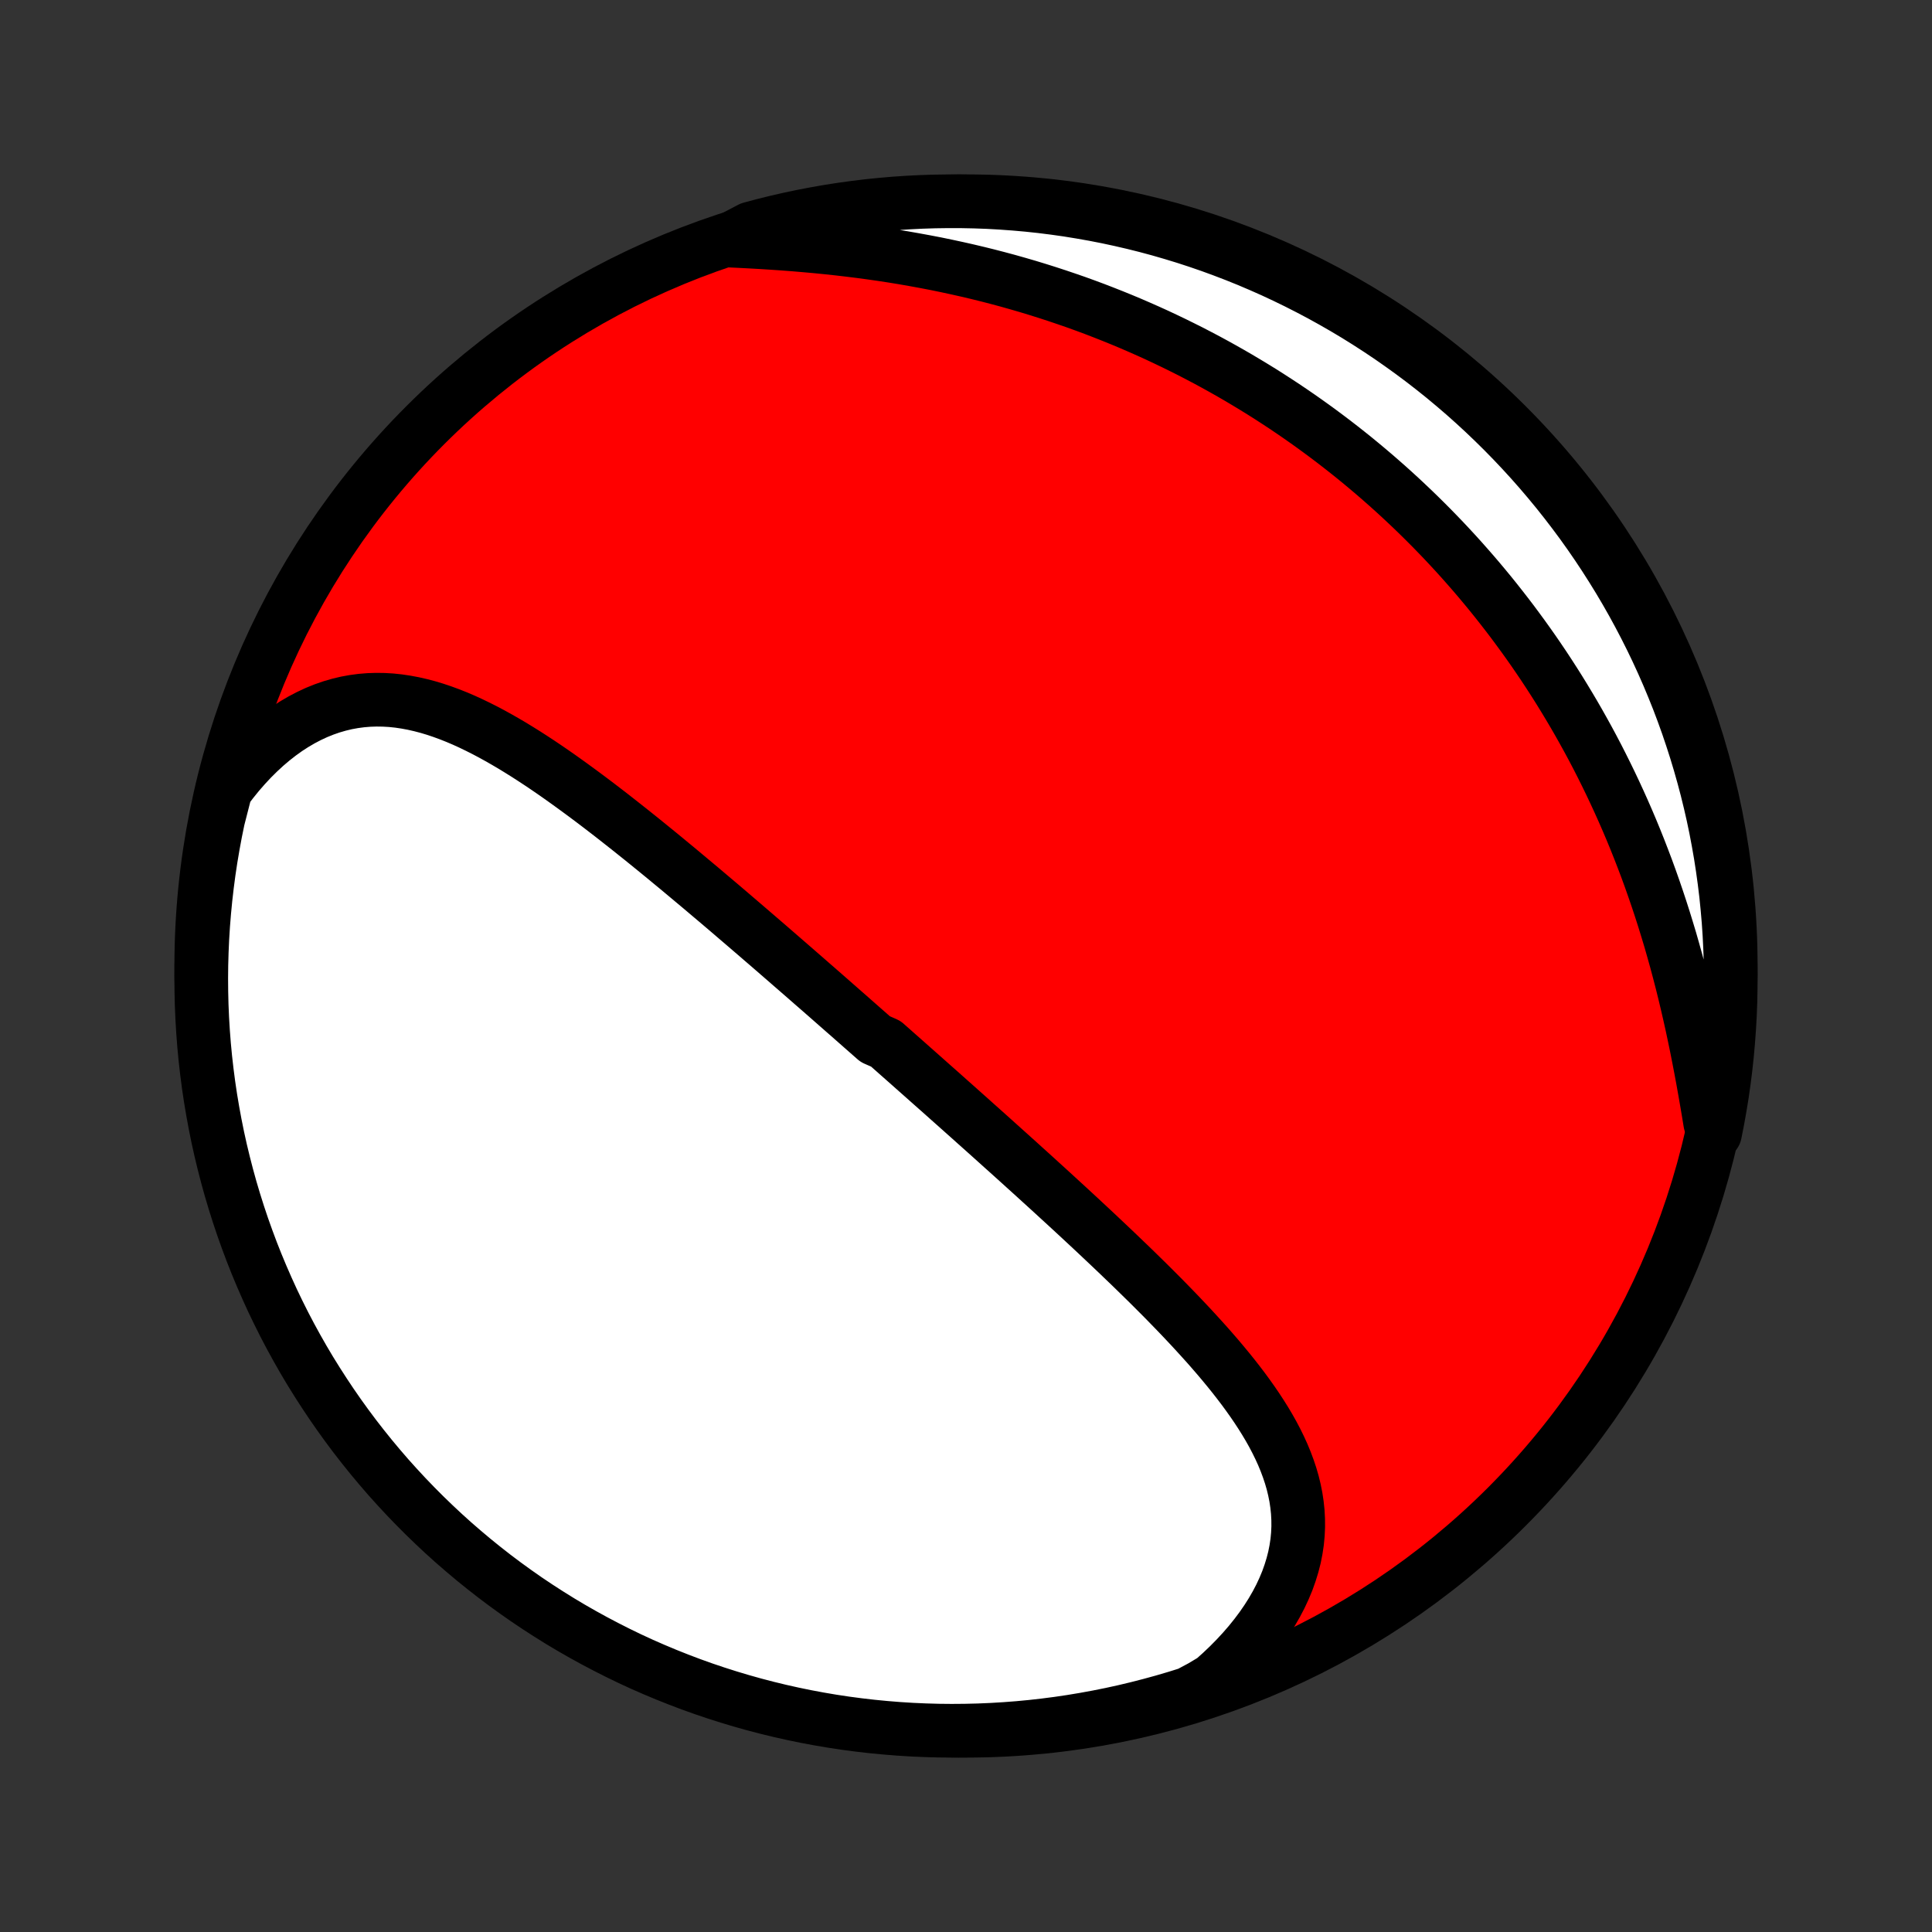 <?xml version="1.0" encoding="utf-8" standalone="no"?>
<!DOCTYPE svg PUBLIC "-//W3C//DTD SVG 1.1//EN"
  "http://www.w3.org/Graphics/SVG/1.1/DTD/svg11.dtd">
<!-- Created with matplotlib (http://matplotlib.org/) -->
<svg height="72pt" version="1.1" viewBox="0 0 72 72" width="72pt" xmlns="http://www.w3.org/2000/svg" xmlns:xlink="http://www.w3.org/1999/xlink">
 <rect x="0" y="0" width="72" height="72" fill="#333333" stroke="none"/>
 <defs>
  <style type="text/css">
*{stroke-linecap:butt;stroke-linejoin:round;}
  </style>
 </defs>
 <g id="figure_1">
  <g id="patch_1">
   <path d="
M0 72
L72 72
L72 0
L0 0
z
" style="fill:none;"/>
  </g>
  <g id="axes_1">
   <g id="PatchCollection_1">
    <defs>
     <path d="
M36 -7.5
C43.558 -7.5 50.808 -10.503 56.153 -15.848
C61.497 -21.192 64.5 -28.442 64.5 -36
C64.5 -43.558 61.497 -50.808 56.153 -56.153
C50.808 -61.497 43.558 -64.5 36 -64.5
C28.442 -64.5 21.192 -61.497 15.848 -56.153
C10.503 -50.808 7.5 -43.558 7.5 -36
C7.5 -28.442 10.503 -21.192 15.848 -15.848
C21.192 -10.503 28.442 -7.5 36 -7.5
z
" id="C0_0_a811fe30f3"/>
     <path d="
M8.409 -42.562
L8.644 -42.871
L8.884 -43.168
L9.13 -43.45
L9.381 -43.719
L9.636 -43.972
L9.895 -44.211
L10.159 -44.435
L10.425 -44.643
L10.694 -44.836
L10.966 -45.012
L11.241 -45.173
L11.516 -45.317
L11.793 -45.446
L12.072 -45.559
L12.351 -45.656
L12.63 -45.737
L12.909 -45.804
L13.189 -45.855
L13.468 -45.892
L13.747 -45.915
L14.025 -45.924
L14.302 -45.92
L14.579 -45.904
L14.854 -45.875
L15.129 -45.834
L15.402 -45.783
L15.674 -45.721
L15.945 -45.65
L16.215 -45.569
L16.483 -45.479
L16.75 -45.381
L17.015 -45.276
L17.28 -45.163
L17.543 -45.043
L17.804 -44.917
L18.064 -44.786
L18.323 -44.649
L18.58 -44.507
L18.836 -44.361
L19.091 -44.211
L19.344 -44.056
L19.596 -43.899
L19.846 -43.738
L20.096 -43.574
L20.343 -43.408
L20.59 -43.239
L20.835 -43.068
L21.078 -42.895
L21.32 -42.721
L21.561 -42.545
L21.801 -42.368
L22.039 -42.19
L22.276 -42.011
L22.512 -41.83
L22.746 -41.65
L22.979 -41.468
L23.21 -41.286
L23.441 -41.104
L23.67 -40.921
L23.898 -40.739
L24.124 -40.556
L24.349 -40.373
L24.574 -40.19
L24.797 -40.007
L25.018 -39.824
L25.239 -39.642
L25.458 -39.459
L25.676 -39.277
L25.893 -39.095
L26.11 -38.914
L26.325 -38.732
L26.539 -38.551
L26.752 -38.371
L26.964 -38.191
L27.175 -38.011
L27.385 -37.831
L27.594 -37.652
L27.802 -37.474
L28.01 -37.295
L28.217 -37.117
L28.422 -36.94
L28.628 -36.763
L28.832 -36.586
L29.036 -36.409
L29.239 -36.233
L29.441 -36.057
L29.643 -35.882
L29.844 -35.707
L30.045 -35.532
L30.245 -35.357
L30.445 -35.183
L30.644 -35.009
L30.843 -34.835
L31.041 -34.661
L31.239 -34.487
L31.436 -34.314
L31.634 -34.141
L31.831 -33.967
L32.028 -33.794
L32.224 -33.621
L32.421 -33.448
L32.617 -33.275
L33.01 -33.102
L33.206 -32.929
L33.402 -32.755
L33.598 -32.582
L33.794 -32.409
L33.99 -32.235
L34.186 -32.061
L34.383 -31.887
L34.579 -31.713
L34.776 -31.538
L34.973 -31.364
L35.17 -31.189
L35.367 -31.013
L35.565 -30.837
L35.763 -30.661
L35.961 -30.484
L36.16 -30.307
L36.358 -30.129
L36.558 -29.951
L36.758 -29.772
L36.958 -29.593
L37.158 -29.413
L37.359 -29.232
L37.561 -29.051
L37.763 -28.869
L37.965 -28.687
L38.168 -28.503
L38.372 -28.319
L38.576 -28.134
L38.78 -27.948
L38.985 -27.762
L39.191 -27.574
L39.397 -27.385
L39.603 -27.196
L39.81 -27.006
L40.018 -26.814
L40.226 -26.622
L40.434 -26.428
L40.643 -26.234
L40.852 -26.038
L41.061 -25.841
L41.271 -25.643
L41.481 -25.444
L41.691 -25.244
L41.901 -25.042
L42.112 -24.84
L42.322 -24.636
L42.532 -24.43
L42.743 -24.224
L42.952 -24.016
L43.162 -23.806
L43.371 -23.596
L43.579 -23.383
L43.786 -23.17
L43.993 -22.955
L44.198 -22.738
L44.403 -22.52
L44.605 -22.3
L44.806 -22.079
L45.006 -21.857
L45.203 -21.632
L45.398 -21.406
L45.59 -21.178
L45.779 -20.949
L45.965 -20.718
L46.147 -20.485
L46.326 -20.25
L46.5 -20.013
L46.669 -19.775
L46.834 -19.534
L46.993 -19.291
L47.146 -19.047
L47.293 -18.8
L47.433 -18.551
L47.565 -18.3
L47.69 -18.046
L47.806 -17.791
L47.913 -17.532
L48.01 -17.272
L48.098 -17.009
L48.175 -16.744
L48.24 -16.476
L48.294 -16.206
L48.335 -15.933
L48.364 -15.658
L48.379 -15.38
L48.381 -15.1
L48.368 -14.819
L48.341 -14.535
L48.298 -14.249
L48.241 -13.961
L48.167 -13.672
L48.078 -13.383
L47.974 -13.091
L47.853 -12.8
L47.717 -12.508
L47.564 -12.216
L47.396 -11.925
L47.212 -11.635
L47.013 -11.346
L46.798 -11.059
L46.569 -10.774
L46.325 -10.492
L46.067 -10.213
L45.795 -9.937
L45.51 -9.666
L45.212 -9.399
L44.773 -9.137
L44.299 -8.884
L43.822 -8.735
L43.342 -8.594
L42.86 -8.462
L42.377 -8.338
L41.891 -8.222
L41.403 -8.115
L40.914 -8.017
L40.423 -7.927
L39.931 -7.845
L39.438 -7.772
L38.944 -7.708
L38.449 -7.652
L37.953 -7.605
L37.456 -7.567
L36.959 -7.537
L36.462 -7.516
L35.964 -7.504
L35.467 -7.5
L34.97 -7.505
L34.473 -7.519
L33.977 -7.541
L33.481 -7.572
L32.986 -7.612
L32.491 -7.66
L31.998 -7.717
L31.506 -7.782
L31.016 -7.856
L30.527 -7.939
L30.04 -8.03
L29.554 -8.13
L29.071 -8.238
L28.589 -8.355
L28.11 -8.48
L27.633 -8.614
L27.159 -8.756
L26.688 -8.906
L26.219 -9.064
L25.753 -9.231
L25.291 -9.406
L24.831 -9.589
L24.375 -9.78
L23.923 -9.978
L23.474 -10.185
L23.03 -10.4
L22.589 -10.623
L22.152 -10.853
L21.719 -11.091
L21.291 -11.336
L20.867 -11.589
L20.448 -11.85
L20.034 -12.117
L19.624 -12.392
L19.219 -12.675
L18.82 -12.964
L18.426 -13.26
L18.037 -13.564
L17.653 -13.874
L17.276 -14.191
L16.903 -14.514
L16.537 -14.844
L16.177 -15.181
L15.822 -15.524
L15.474 -15.873
L15.132 -16.228
L14.797 -16.589
L14.467 -16.956
L14.145 -17.329
L13.829 -17.708
L13.52 -18.092
L13.217 -18.482
L12.922 -18.877
L12.634 -19.277
L12.353 -19.682
L12.079 -20.093
L11.812 -20.508
L11.552 -20.927
L11.3 -21.352
L11.056 -21.781
L10.819 -22.214
L10.59 -22.651
L10.369 -23.093
L10.155 -23.538
L9.95 -23.988
L9.752 -24.441
L9.562 -24.897
L9.38 -25.357
L9.207 -25.82
L9.041 -26.286
L8.884 -26.755
L8.735 -27.227
L8.594 -27.701
L8.462 -28.178
L8.338 -28.658
L8.222 -29.14
L8.115 -29.623
L8.017 -30.109
L7.927 -30.597
L7.845 -31.086
L7.772 -31.577
L7.708 -32.069
L7.652 -32.562
L7.605 -33.056
L7.567 -33.551
L7.537 -34.047
L7.516 -34.544
L7.504 -35.041
L7.5 -35.538
L7.505 -36.036
L7.519 -36.533
L7.541 -37.03
L7.572 -37.527
L7.612 -38.023
L7.66 -38.519
L7.717 -39.014
L7.782 -39.509
L7.856 -40.002
L7.939 -40.493
L8.03 -40.984
L8.13 -41.473
z
" id="C0_1_45a2b49029"/>
     <path d="
M27.125 -63.037
L27.531 -63.018
L27.939 -62.997
L28.348 -62.974
L28.759 -62.948
L29.171 -62.92
L29.583 -62.889
L29.996 -62.854
L30.409 -62.817
L30.821 -62.776
L31.233 -62.732
L31.643 -62.684
L32.053 -62.633
L32.461 -62.578
L32.867 -62.52
L33.272 -62.458
L33.675 -62.392
L34.075 -62.322
L34.473 -62.249
L34.869 -62.173
L35.262 -62.092
L35.652 -62.008
L36.039 -61.921
L36.424 -61.83
L36.805 -61.736
L37.183 -61.638
L37.559 -61.537
L37.931 -61.432
L38.299 -61.325
L38.664 -61.214
L39.026 -61.1
L39.385 -60.983
L39.74 -60.863
L40.093 -60.741
L40.441 -60.615
L40.786 -60.487
L41.128 -60.355
L41.467 -60.221
L41.802 -60.085
L42.134 -59.946
L42.462 -59.804
L42.788 -59.66
L43.11 -59.514
L43.429 -59.364
L43.745 -59.213
L44.057 -59.059
L44.367 -58.904
L44.673 -58.745
L44.977 -58.585
L45.278 -58.422
L45.575 -58.257
L45.87 -58.09
L46.162 -57.921
L46.451 -57.749
L46.737 -57.576
L47.021 -57.401
L47.302 -57.223
L47.58 -57.043
L47.856 -56.862
L48.129 -56.678
L48.4 -56.492
L48.668 -56.304
L48.934 -56.114
L49.197 -55.922
L49.458 -55.728
L49.717 -55.532
L49.974 -55.333
L50.228 -55.133
L50.48 -54.931
L50.73 -54.726
L50.978 -54.519
L51.224 -54.31
L51.467 -54.099
L51.709 -53.886
L51.949 -53.67
L52.187 -53.452
L52.422 -53.232
L52.656 -53.01
L52.888 -52.785
L53.118 -52.558
L53.347 -52.328
L53.573 -52.096
L53.798 -51.862
L54.02 -51.625
L54.242 -51.385
L54.461 -51.143
L54.678 -50.898
L54.894 -50.651
L55.108 -50.401
L55.32 -50.148
L55.531 -49.892
L55.739 -49.634
L55.946 -49.372
L56.151 -49.108
L56.355 -48.841
L56.556 -48.57
L56.756 -48.297
L56.954 -48.021
L57.151 -47.741
L57.345 -47.458
L57.538 -47.172
L57.728 -46.883
L57.917 -46.59
L58.104 -46.294
L58.288 -45.995
L58.471 -45.692
L58.652 -45.386
L58.831 -45.076
L59.007 -44.763
L59.182 -44.446
L59.354 -44.126
L59.524 -43.802
L59.691 -43.474
L59.856 -43.143
L60.019 -42.808
L60.179 -42.47
L60.337 -42.127
L60.492 -41.782
L60.645 -41.432
L60.795 -41.079
L60.942 -40.722
L61.086 -40.362
L61.227 -39.998
L61.366 -39.631
L61.501 -39.261
L61.633 -38.887
L61.762 -38.51
L61.888 -38.13
L62.011 -37.746
L62.13 -37.36
L62.247 -36.972
L62.359 -36.58
L62.469 -36.186
L62.575 -35.79
L62.678 -35.392
L62.777 -34.993
L62.873 -34.591
L62.966 -34.188
L63.056 -33.785
L63.142 -33.38
L63.226 -32.975
L63.306 -32.57
L63.384 -32.166
L63.459 -31.762
L63.531 -31.358
L63.601 -30.957
L63.669 -30.557
L63.734 -30.16
L63.914 -29.765
L64.01 -30.249
L64.097 -30.737
L64.177 -31.227
L64.247 -31.718
L64.309 -32.21
L64.362 -32.704
L64.406 -33.199
L64.442 -33.694
L64.47 -34.19
L64.488 -34.687
L64.498 -35.184
L64.499 -35.681
L64.492 -36.178
L64.476 -36.676
L64.451 -37.173
L64.418 -37.67
L64.375 -38.166
L64.325 -38.662
L64.265 -39.157
L64.197 -39.65
L64.121 -40.143
L64.035 -40.635
L63.942 -41.125
L63.84 -41.613
L63.729 -42.1
L63.61 -42.585
L63.482 -43.068
L63.346 -43.549
L63.202 -44.027
L63.049 -44.503
L62.889 -44.977
L62.72 -45.447
L62.543 -45.915
L62.357 -46.38
L62.164 -46.842
L61.963 -47.3
L61.754 -47.755
L61.537 -48.206
L61.312 -48.654
L61.08 -49.097
L60.84 -49.537
L60.592 -49.973
L60.337 -50.404
L60.074 -50.831
L59.804 -51.254
L59.527 -51.672
L59.243 -52.085
L58.952 -52.493
L58.653 -52.896
L58.348 -53.294
L58.036 -53.687
L57.717 -54.074
L57.392 -54.456
L57.06 -54.832
L56.721 -55.203
L56.377 -55.567
L56.026 -55.926
L55.669 -56.278
L55.306 -56.625
L54.937 -56.965
L54.563 -57.299
L54.182 -57.626
L53.797 -57.947
L53.405 -58.261
L53.009 -58.568
L52.607 -58.868
L52.2 -59.161
L51.789 -59.448
L51.372 -59.727
L50.951 -59.999
L50.525 -60.264
L50.095 -60.521
L49.661 -60.77
L49.222 -61.013
L48.779 -61.247
L48.333 -61.474
L47.883 -61.693
L47.429 -61.905
L46.971 -62.108
L46.511 -62.304
L46.047 -62.491
L45.58 -62.67
L45.11 -62.842
L44.637 -63.005
L44.162 -63.16
L43.684 -63.306
L43.204 -63.445
L42.721 -63.575
L42.237 -63.696
L41.751 -63.809
L41.263 -63.914
L40.773 -64.01
L40.282 -64.097
L39.79 -64.177
L39.296 -64.247
L38.801 -64.309
L38.306 -64.362
L37.81 -64.406
L37.313 -64.442
L36.816 -64.47
L36.319 -64.488
L35.822 -64.498
L35.324 -64.499
L34.827 -64.492
L34.33 -64.476
L33.834 -64.451
L33.338 -64.418
L32.843 -64.375
L32.35 -64.325
L31.857 -64.265
L31.365 -64.197
L30.875 -64.121
L30.387 -64.035
L29.9 -63.942
L29.415 -63.84
L28.932 -63.729
L28.451 -63.61
L27.973 -63.482
z
" id="C0_2_21a95ed39a"/>
    </defs>
    <g clip-path="url(#p1bffca34e9)">
     <use style="fill:#ff0000;stroke:#000000;stroke-width:2.0;" x="0.0" xlink:href="#C0_0_a811fe30f3" y="72.0"/>
    </g>
    <g clip-path="url(#p1bffca34e9)">
     <use style="fill:#ffffff;stroke:#000000;stroke-width:2.0;" x="0.0" xlink:href="#C0_1_45a2b49029" y="72.0"/>
    </g>
    <g clip-path="url(#p1bffca34e9)">
     <use style="fill:#ffffff;stroke:#000000;stroke-width:2.0;" x="0.0" xlink:href="#C0_2_21a95ed39a" y="72.0"/>
    </g>
   </g>
  </g>
 </g>
 <defs>
  <clipPath id="p1bffca34e9">
   <rect height="72.0" width="72.0" x="0.0" y="0.0"/>
  </clipPath>
 </defs>
</svg>
